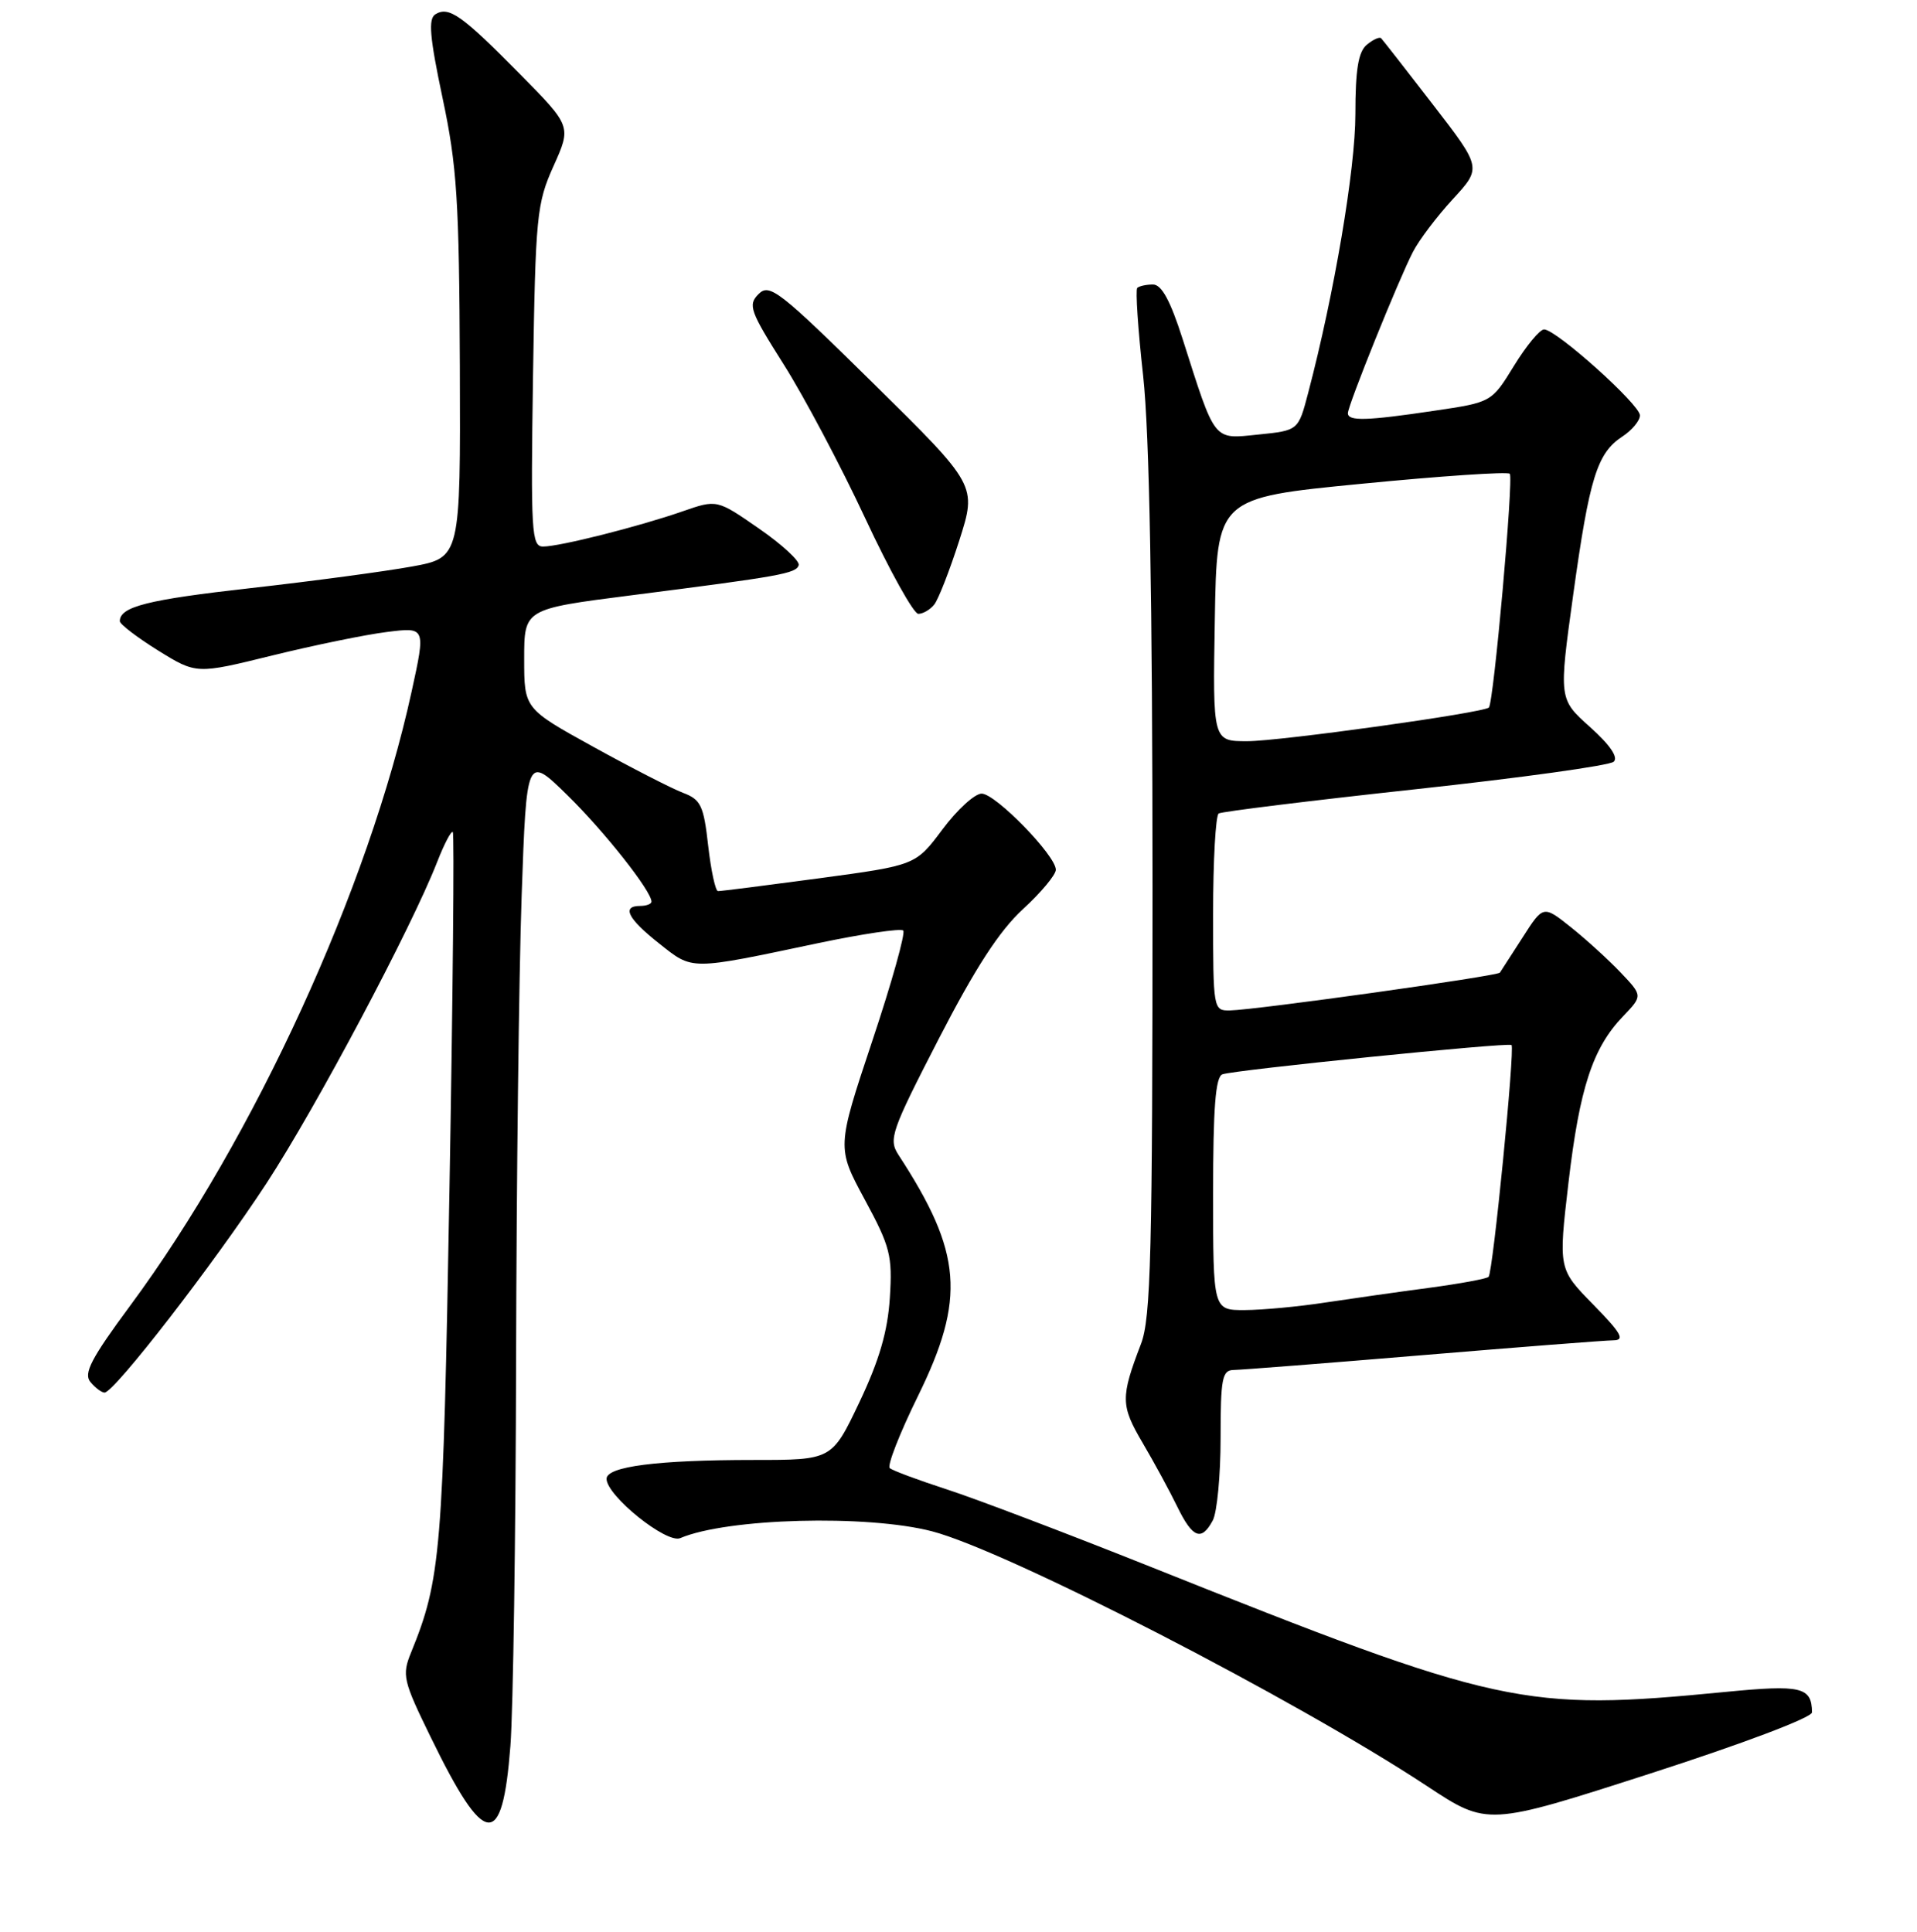 <?xml version="1.0" encoding="UTF-8" standalone="no"?>
<!DOCTYPE svg PUBLIC "-//W3C//DTD SVG 1.1//EN" "http://www.w3.org/Graphics/SVG/1.1/DTD/svg11.dtd" >
<svg xmlns="http://www.w3.org/2000/svg" xmlns:xlink="http://www.w3.org/1999/xlink" version="1.1" viewBox="0 0 256 258">
 <g >
 <path fill="currentColor"
d=" M 68.16 233.20 C 68.53 228.42 68.87 205.15 68.92 181.50 C 68.97 157.85 69.30 130.04 69.66 119.69 C 70.32 100.88 70.32 100.88 75.75 106.19 C 80.68 111.02 87.00 119.01 87.00 120.43 C 87.00 120.74 86.33 121.00 85.50 121.00 C 82.97 121.00 83.82 122.69 88.03 126.02 C 92.57 129.62 91.96 129.62 109.27 125.97 C 115.19 124.73 120.30 123.97 120.62 124.29 C 120.94 124.61 119.08 131.27 116.47 139.08 C 111.74 153.29 111.74 153.29 115.48 160.22 C 118.89 166.53 119.19 167.71 118.83 173.35 C 118.54 177.85 117.42 181.68 114.77 187.28 C 111.10 195.00 111.10 195.00 100.69 195.00 C 87.79 195.00 81.00 195.87 81.00 197.52 C 81.00 199.77 89.01 206.22 90.84 205.44 C 97.10 202.77 115.78 202.27 124.47 204.53 C 134.48 207.14 173.01 226.97 190.57 238.56 C 198.64 243.89 198.64 243.89 220.32 236.90 C 232.79 232.88 241.99 229.40 241.98 228.71 C 241.94 225.32 240.56 225.00 230.45 225.98 C 203.44 228.61 200.40 227.95 153.50 209.21 C 142.50 204.82 130.35 200.20 126.50 198.95 C 122.65 197.70 119.20 196.42 118.82 196.09 C 118.45 195.77 120.14 191.45 122.57 186.50 C 128.99 173.43 128.51 167.32 119.99 154.26 C 118.63 152.17 119.00 151.12 125.36 138.76 C 130.24 129.29 133.45 124.34 136.59 121.45 C 139.02 119.22 141.00 116.84 141.00 116.17 C 141.00 114.27 132.94 106.00 131.09 106.00 C 130.17 106.00 127.82 108.15 125.85 110.79 C 122.28 115.57 122.28 115.57 109.39 117.31 C 102.30 118.26 96.22 119.04 95.88 119.02 C 95.54 119.01 94.95 116.28 94.57 112.95 C 93.97 107.59 93.59 106.79 91.20 105.89 C 89.71 105.32 84.34 102.57 79.25 99.76 C 70.00 94.65 70.00 94.65 70.00 88.00 C 70.00 81.34 70.00 81.34 84.25 79.52 C 104.31 76.96 106.30 76.60 106.66 75.49 C 106.83 74.94 104.45 72.74 101.36 70.60 C 95.74 66.70 95.74 66.70 91.12 68.31 C 85.28 70.34 74.74 73.00 72.52 73.00 C 70.98 73.00 70.87 71.07 71.18 50.25 C 71.51 28.81 71.67 27.19 73.92 22.18 C 76.31 16.86 76.31 16.86 69.40 9.86 C 61.67 2.02 59.94 0.80 58.14 1.91 C 57.17 2.51 57.38 4.95 59.10 13.09 C 61.03 22.18 61.32 26.74 61.41 48.99 C 61.50 74.48 61.50 74.48 55.00 75.67 C 51.42 76.32 41.75 77.62 33.50 78.55 C 19.68 80.10 16.00 81.03 16.00 82.97 C 16.00 83.37 18.30 85.13 21.11 86.88 C 26.22 90.05 26.22 90.05 36.36 87.55 C 41.94 86.18 48.83 84.76 51.68 84.41 C 56.85 83.76 56.85 83.76 54.97 92.36 C 49.24 118.63 33.95 151.99 17.40 174.37 C 12.17 181.44 11.13 183.45 12.07 184.58 C 12.72 185.36 13.57 186.00 13.96 186.00 C 15.25 186.00 28.63 168.70 35.60 158.03 C 42.25 147.85 54.93 123.96 58.38 115.13 C 59.32 112.72 60.26 110.92 60.47 111.14 C 60.68 111.35 60.48 132.89 60.02 159.01 C 59.17 207.36 58.88 210.93 54.89 220.73 C 53.66 223.75 53.83 224.48 57.52 232.03 C 64.76 246.90 67.09 247.15 68.16 233.20 Z  M 161.96 203.07 C 162.53 202.00 163.00 197.05 163.00 192.07 C 163.00 184.11 163.21 183.00 164.75 182.98 C 165.71 182.97 177.07 182.08 190.00 181.00 C 202.93 179.92 214.38 179.03 215.46 179.02 C 217.04 179.00 216.51 178.07 212.77 174.25 C 208.11 169.50 208.11 169.50 209.46 157.94 C 210.94 145.33 212.69 139.97 216.74 135.75 C 219.37 133.00 219.37 133.00 216.44 129.91 C 214.82 128.21 211.83 125.48 209.80 123.86 C 206.09 120.90 206.09 120.90 203.34 125.20 C 201.82 127.57 200.45 129.69 200.30 129.91 C 199.97 130.38 167.72 134.89 164.25 134.96 C 162.03 135.00 162.00 134.83 162.00 122.06 C 162.00 114.94 162.34 108.91 162.75 108.65 C 163.17 108.40 174.98 106.94 189.00 105.42 C 203.03 103.90 214.95 102.25 215.50 101.74 C 216.14 101.16 215.01 99.50 212.33 97.10 C 208.16 93.37 208.16 93.37 210.09 79.43 C 212.26 63.80 213.28 60.52 216.65 58.31 C 217.94 57.46 219.00 56.19 219.00 55.48 C 219.00 54.04 207.81 44.00 206.20 44.00 C 205.63 44.00 203.82 46.19 202.18 48.86 C 199.19 53.73 199.19 53.73 191.55 54.86 C 182.51 56.21 180.00 56.28 180.00 55.19 C 180.00 54.15 186.77 37.35 188.69 33.64 C 189.50 32.06 191.90 28.89 194.02 26.59 C 197.87 22.41 197.87 22.41 191.35 13.96 C 187.76 9.31 184.65 5.32 184.44 5.11 C 184.22 4.89 183.36 5.28 182.52 5.98 C 181.39 6.92 181.00 9.30 181.00 15.25 C 181.00 22.57 178.18 39.24 174.69 52.50 C 173.38 57.50 173.38 57.50 168.05 58.04 C 161.95 58.66 162.36 59.17 157.92 45.25 C 156.29 40.15 155.12 38.00 153.97 38.00 C 153.07 38.00 152.13 38.21 151.87 38.46 C 151.62 38.71 151.97 44.00 152.66 50.21 C 153.50 57.88 153.90 79.76 153.91 118.50 C 153.91 167.39 153.69 176.07 152.37 179.50 C 149.63 186.65 149.65 187.72 152.59 192.72 C 154.14 195.35 156.22 199.19 157.22 201.25 C 159.27 205.45 160.45 205.90 161.96 203.07 Z  M 124.76 80.75 C 125.31 80.06 126.82 76.20 128.11 72.17 C 130.45 64.83 130.45 64.83 116.67 51.25 C 104.08 38.84 102.76 37.81 101.31 39.27 C 99.85 40.72 100.14 41.53 104.66 48.68 C 107.38 52.98 112.28 62.23 115.55 69.24 C 118.82 76.25 122.01 81.98 122.63 81.99 C 123.25 81.99 124.21 81.44 124.76 80.75 Z  M 162.00 159.47 C 162.00 147.95 162.32 143.82 163.25 143.49 C 164.88 142.90 201.39 139.20 201.85 139.58 C 202.33 139.98 199.37 169.96 198.79 170.54 C 198.54 170.80 194.99 171.45 190.91 172.00 C 186.84 172.54 180.57 173.43 177.00 173.97 C 173.43 174.52 168.59 174.97 166.25 174.98 C 162.00 175.00 162.00 175.00 162.00 159.47 Z  M 162.23 82.75 C 162.50 66.50 162.50 66.50 181.79 64.62 C 192.39 63.58 201.32 62.98 201.62 63.28 C 202.15 63.82 199.47 93.86 198.83 94.50 C 198.12 95.21 170.90 99.00 166.55 99.00 C 161.95 99.00 161.95 99.00 162.23 82.75 Z "/>
</g>
</svg>